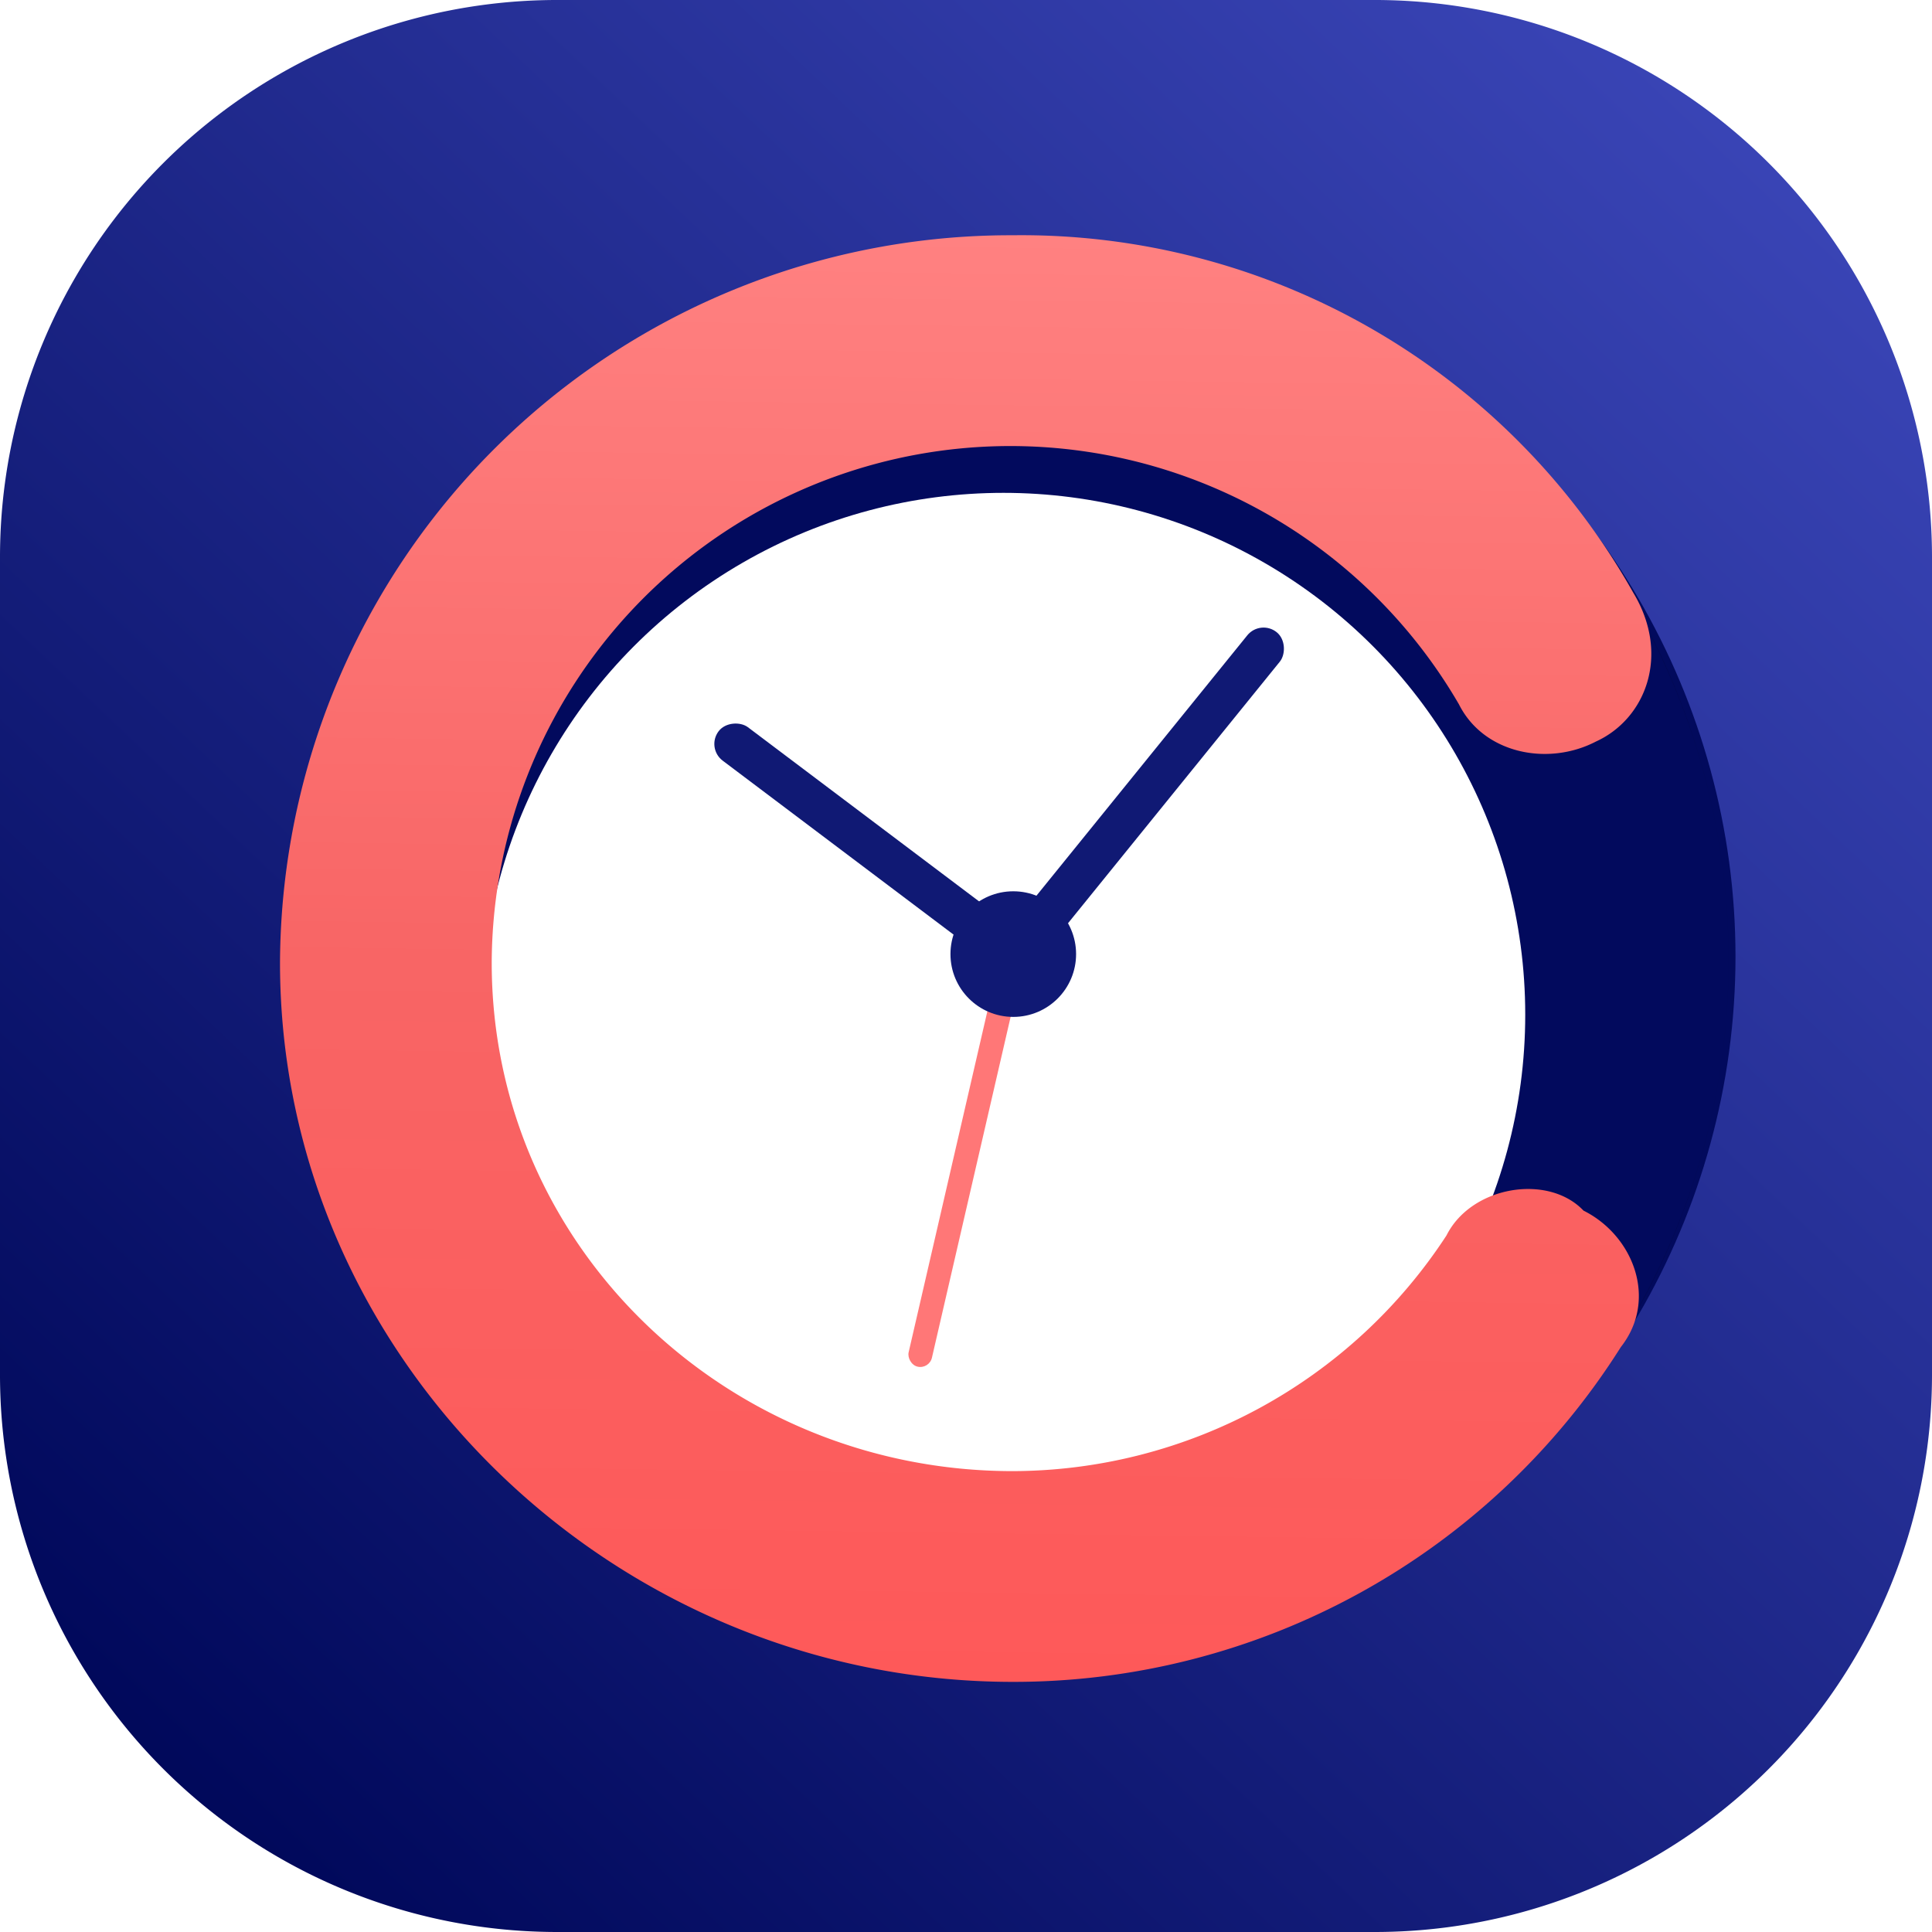<svg xmlns="http://www.w3.org/2000/svg" xmlns:xlink="http://www.w3.org/1999/xlink" width="100" height="100" viewBox="0 0 100 100">
  <defs>
    <linearGradient id="linear-gradient" x1="0.9" y1="0.08" x2="0.094" y2="0.929" gradientUnits="objectBoundingBox">
      <stop offset="0" stop-color="#3944b5"/>
      <stop offset="1" stop-color="#00085a"/>
    </linearGradient>
    <clipPath id="clip-path">
      <ellipse id="Ellipse_5" data-name="Ellipse 5" cx="37.854" cy="37.136" rx="37.854" ry="37.136" transform="translate(0)" fill="none"/>
    </clipPath>
    <filter id="Ellipse_1" x="15.925" y="16.507" width="72.016" height="72.016" filterUnits="userSpaceOnUse">
      <feOffset dy="3" input="SourceAlpha"/>
      <feGaussianBlur stdDeviation="3" result="blur"/>
      <feFlood flood-opacity="0.161"/>
      <feComposite operator="in" in2="blur"/>
      <feComposite in="SourceGraphic"/>
    </filter>
    <linearGradient id="linear-gradient-2" x1="0.546" x2="0.533" y2="1" gradientUnits="objectBoundingBox">
      <stop offset="0" stop-color="#ff8181"/>
      <stop offset="0.508" stop-color="#f86565"/>
      <stop offset="1" stop-color="#fe5959"/>
    </linearGradient>
    <clipPath id="clip-clockmonk_fav_icon">
      <rect width="100" height="100"/>
    </clipPath>
  </defs>
  <g id="clockmonk_fav_icon" data-name="clockmonk fav icon" clip-path="url(#clip-clockmonk_fav_icon)">
    <g id="Group_2" data-name="Group 2" transform="translate(0 0)">
      <path id="Rectangle_1" data-name="Rectangle 1" d="M28.882,0H71.118A28.837,28.837,0,0,1,100,28.793V71.207A28.837,28.837,0,0,1,71.118,100H28.882A28.837,28.837,0,0,1,0,71.207V28.793A28.837,28.837,0,0,1,28.882,0Z" transform="translate(0 0)" fill="url(#linear-gradient)"/>
      <ellipse id="Ellipse_3" data-name="Ellipse 3" cx="37.6" cy="37.136" rx="37.6" ry="37.136" transform="translate(14.629 12.379)" fill="#020a5d"/>
      <g id="Mask_Group_1" data-name="Mask Group 1" transform="translate(14.629 12.379)" clip-path="url(#clip-path)">
        <g id="Path_1" data-name="Path 1" transform="translate(0.232 0.005)">
          <path id="Path_13" data-name="Path 13" d="M37.46,0A37.307,37.307,0,1,1,0,37.306,37.383,37.383,0,0,1,37.46,0Z" fill="none"/>
          <path id="Path_14" data-name="Path 14" d="M37.46.31a37.574,37.574,0,0,0-7.487.752A37.15,37.15,0,0,0,3.23,22.906,36.7,36.7,0,0,0,1.066,29.85a37.211,37.211,0,0,0,0,14.913,36.713,36.713,0,0,0,5.59,13.229,37.205,37.205,0,0,0,65.034-6.284,36.7,36.7,0,0,0,2.164-6.944,37.209,37.209,0,0,0,0-14.913,36.713,36.713,0,0,0-5.589-13.229A37.144,37.144,0,0,0,37.46.31m0-.31A37.307,37.307,0,1,1,0,37.306,37.383,37.383,0,0,1,37.46,0Z" fill="rgba(0,0,0,0.1)"/>
        </g>
      </g>
      <g transform="matrix(1, 0, 0, 1, 0, 0)" filter="url(#Ellipse_1)">
        <circle id="Ellipse_1-2" data-name="Ellipse 1" cx="27.008" cy="27.008" r="27.008" transform="translate(24.93 22.51)" fill="#fff"/>
      </g>
      <path id="Intersection_2" data-name="Intersection 2" d="M-1.04,43.984A37.813,37.813,0,0,1,36.884,6.332,36.349,36.349,0,0,1,69.007,24.837c1.934,3.209.645,6.525-1.934,7.7-2.471,1.284-5.8.642-7.091-1.925A26.846,26.846,0,0,0,9.918,43.984C9.918,58.745,22.166,70.3,36.884,70.3A26.878,26.878,0,0,0,59.338,58.1c1.289-2.567,5.264-3.209,7.091-1.284,2.578,1.284,3.868,4.6,1.934,7.06A37.149,37.149,0,0,1,36.884,81.208C16.257,81.208-1.04,64.521-1.04,43.984Z" transform="translate(15.533 5.845)" fill="url(#linear-gradient-2)"/>
      <g id="Group_1" data-name="Group 1" transform="translate(36.54 32.043)">
        <rect id="Rectangle_3" data-name="Rectangle 3" width="1.238" height="24.768" rx="0.619" transform="translate(15.923 14.423) rotate(13)" fill="#f77"/>
        <rect id="Rectangle_2" data-name="Rectangle 2" width="2.167" height="24.149" rx="1.084" transform="translate(28.701 0) rotate(39)" fill="#101974"/>
        <rect id="Rectangle_4" data-name="Rectangle 4" width="2.167" height="21.827" rx="1.084" transform="matrix(0.602, -0.799, 0.799, 0.602, 0, 6.676)" fill="#101974"/>
        <circle id="Ellipse_2" data-name="Ellipse 2" cx="3.251" cy="3.251" r="3.251" transform="translate(12.656 14.09)" fill="#101974"/>
      </g>
    </g>
  </g>
</svg>
